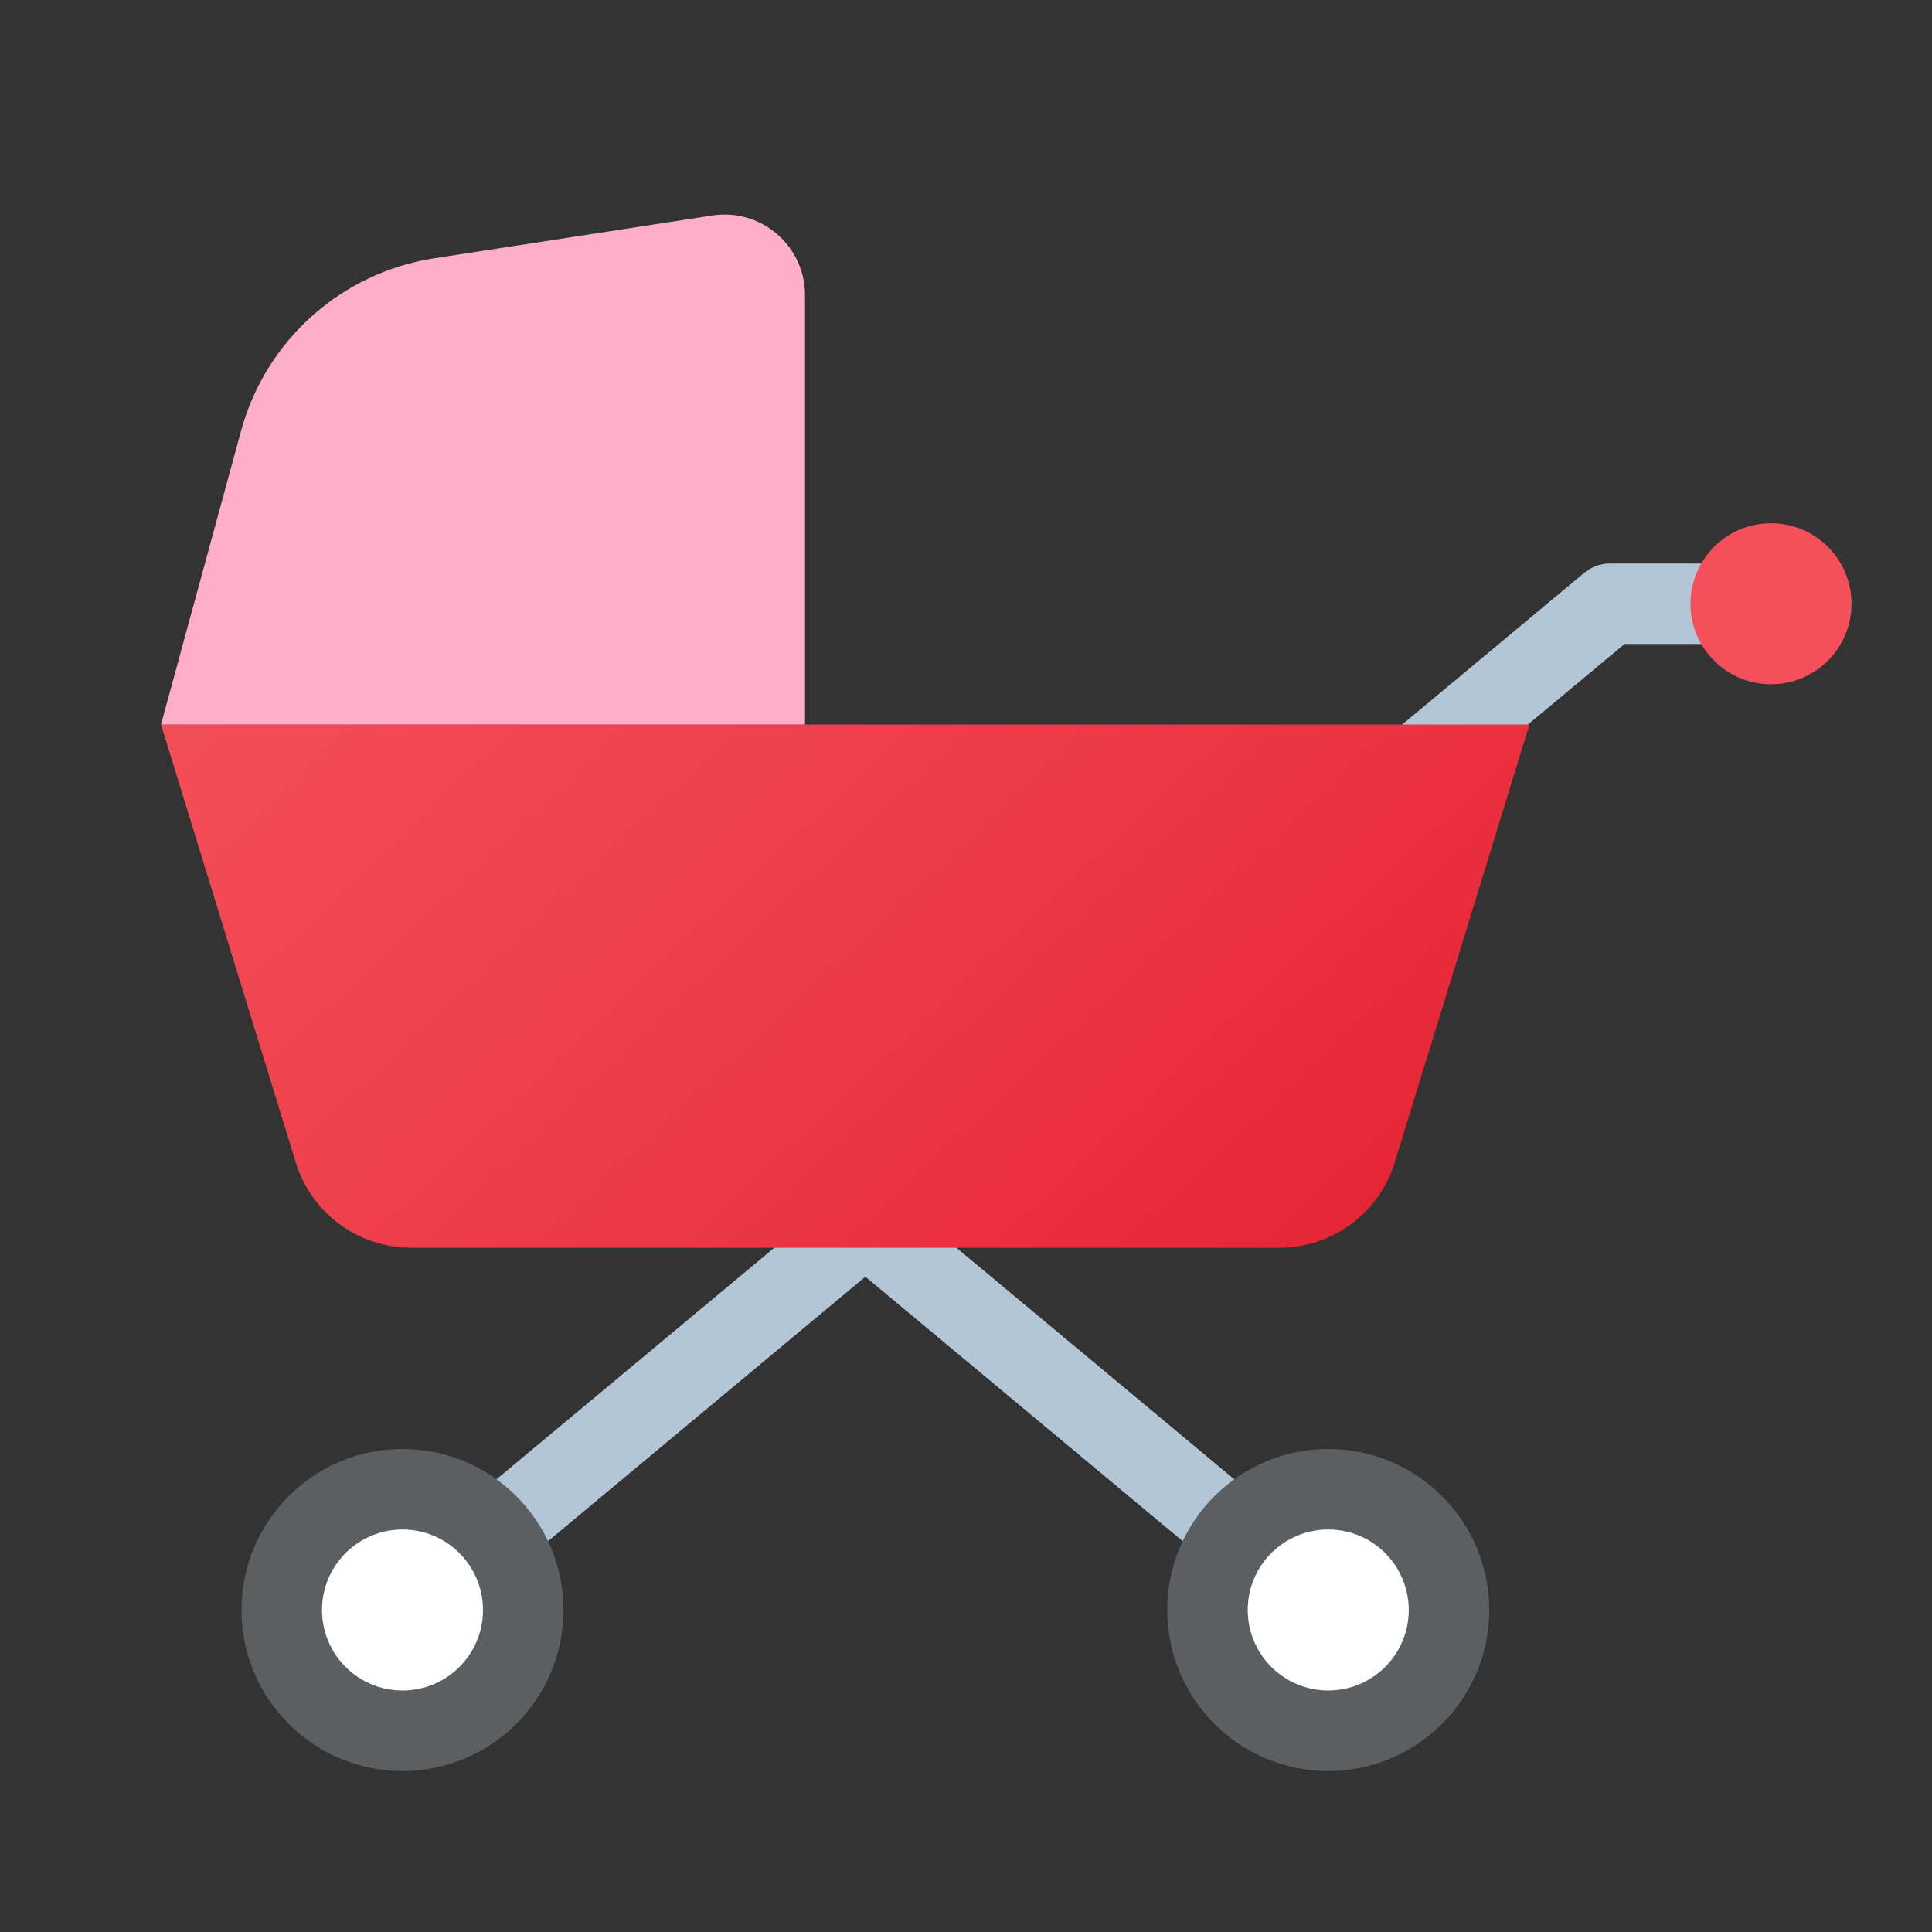 <svg xmlns="http://www.w3.org/2000/svg" viewBox="0 0 48 48"><rect x="0" y="0" width="48" height="48" fill="#333333" stroke="none"/><path fill="#b2c6d6" d="M10.001,41c-0.287,0-0.571-0.122-0.77-0.359c-0.354-0.425-0.296-1.056,0.128-1.409l30-25 C39.539,14.082,39.766,14,40,14h4c0.553,0,1,0.447,1,1s-0.447,1-1,1h-3.638L10.641,40.769C10.453,40.924,10.227,41,10.001,41z"/><path fill="#b2c6d6" d="M32.999,41c-0.226,0-0.452-0.076-0.64-0.231l-24-20c-0.424-0.354-0.481-0.984-0.128-1.409 c0.354-0.424,0.983-0.48,1.409-0.128l24,20c0.424,0.354,0.481,0.984,0.128,1.409C33.57,40.878,33.286,41,32.999,41z"/><circle cx="10" cy="40" r="4" fill="#5c5f61"/><circle cx="10" cy="40" r="2" fill="#fff"/><circle cx="44" cy="15" r="2" fill="#f44f5a"/><circle cx="33" cy="40" r="4" fill="#5c5f61"/><circle cx="33" cy="40" r="2" fill="#fff"/><linearGradient id="iArjFFllZ68bM7VzhhIcka" x1="10.433" x2="33.712" y1="10.634" y2="35.415" gradientUnits="userSpaceOnUse"><stop offset="0" stop-color="#f44f5a"/><stop offset=".443" stop-color="#ee3d4a"/><stop offset="1" stop-color="#e52030"/></linearGradient><path fill="url(#iArjFFllZ68bM7VzhhIcka)" d="M31.784,31H10.216c-1.317,0-2.48-0.859-2.867-2.118L4,18h34l-3.348,10.882 C34.264,30.141,33.101,31,31.784,31z"/><path fill="#ffadc8" d="M10.793,6.416l6.903-1.062C18.907,5.168,20,6.105,20,7.331V18H4l1.99-7.297 C6.604,8.451,8.486,6.771,10.793,6.416z"/></svg>